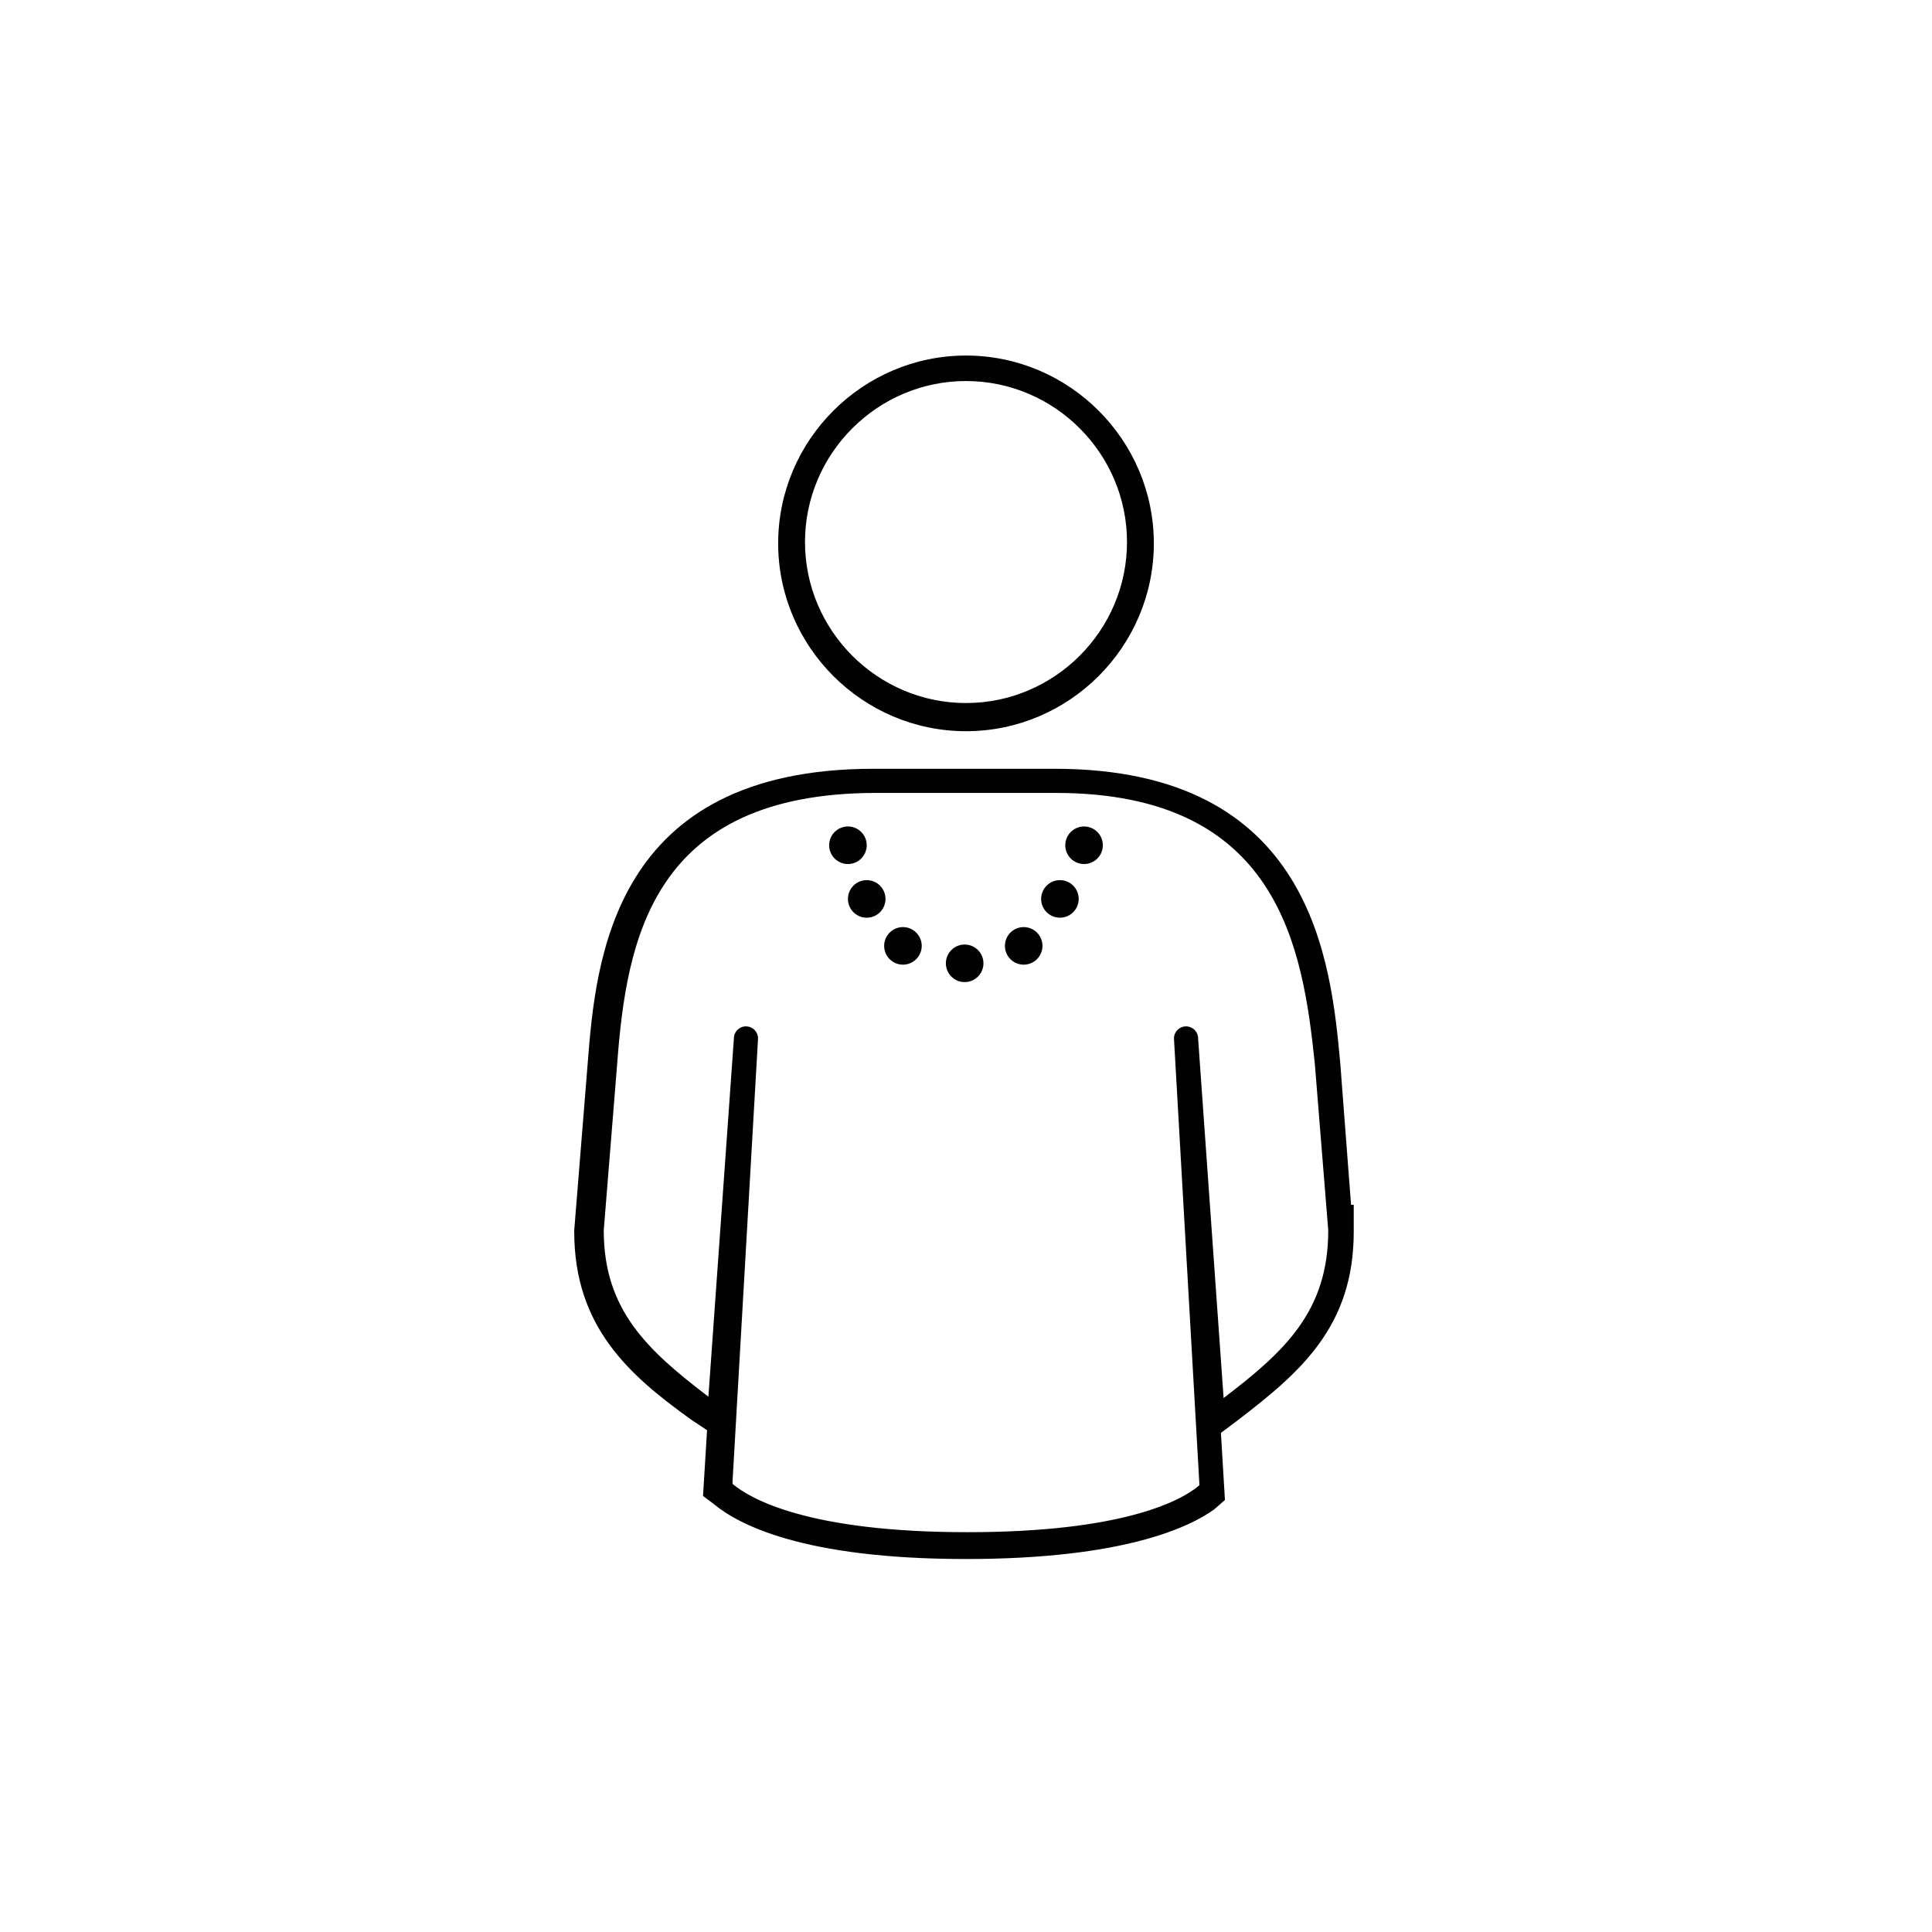 <?xml version="1.0" encoding="utf-8"?>
<!-- Generator: Adobe Illustrator 18.0.0, SVG Export Plug-In . SVG Version: 6.00 Build 0)  -->
<!DOCTYPE svg PUBLIC "-//W3C//DTD SVG 1.1//EN" "http://www.w3.org/Graphics/SVG/1.1/DTD/svg11.dtd">
<svg version="1.1" id="Layer_1" xmlns="http://www.w3.org/2000/svg" xmlns:xlink="http://www.w3.org/1999/xlink" x="0px" y="0px"
	 width="144px" height="144px" viewBox="0 0 144 144" enable-background="new 0 0 144 144" xml:space="preserve">
<g>
	<path fill="#010101" d="M72,116.2c-12.2,0-17-2.6-18.8-4.1l-0.8-0.6l0.3-4.9l-1.2-0.8c-4.6-3.3-8.7-6.9-8.7-14v-0.1l1-12.4
		c0.6-7.7,1.8-22,21.3-22h13.5c19.2,0,20.6,14.3,21.3,22l0.8,10.5h0.2l0,2c0,7.1-4,10.5-8.7,14.1l-1.2,0.9l0.3,5l-0.8,0.7
		C88.7,113.8,83.8,116.2,72,116.2z M72,54.5c-7.7,0-14-6.3-14-14c0-7.7,6.3-14,14-14c7.7,0,14,6.3,14,14C86,48.2,79.7,54.5,72,54.5z
		 M60,40.4c0,6.6,5.4,12,12,12c6.6,0,12-5.4,12-12c0-6.6-5.4-12-12-12C65.4,28.4,60,33.8,60,40.4z M99,91.7l-1-12.4
		c-0.9-8.7-2.7-20.2-19.3-20.2H65.3c-16.7,0-18.6,10.9-19.3,20.2l-1,12.4c0,5.9,3.2,8.9,7.8,12.4l1.9-26.7c0-0.5,0.4-0.9,0.9-0.9
		c0.5,0,0.9,0.4,0.9,0.9l-1.9,33c0,0.1,0,0.2,0,0.2c1.3,1.1,5.6,3.6,17.5,3.6c11.5,0,15.9-2.3,17.3-3.5l-1.9-33.3
		c0-0.5,0.4-0.9,0.9-0.9c0.5,0,0.9,0.4,0.9,0.9l1.9,26.8C95.8,100.7,99,97.7,99,91.7L99,91.7L99,91.7z"/>
	<g>
		<circle fill="#010101" cx="71.9" cy="71.8" r="1.4"/>
		<circle fill="#010101" cx="67.3" cy="70.5" r="1.4"/>
		<circle fill="#010101" cx="76.3" cy="70.5" r="1.4"/>
		<circle fill="#010101" cx="79" cy="67" r="1.4"/>
		<circle fill="#010101" cx="80.8" cy="63" r="1.4"/>
		<circle fill="#010101" cx="64.6" cy="67" r="1.4"/>
		<circle fill="#010101" cx="63.2" cy="63" r="1.4"/>
	</g>
</g>
</svg>
